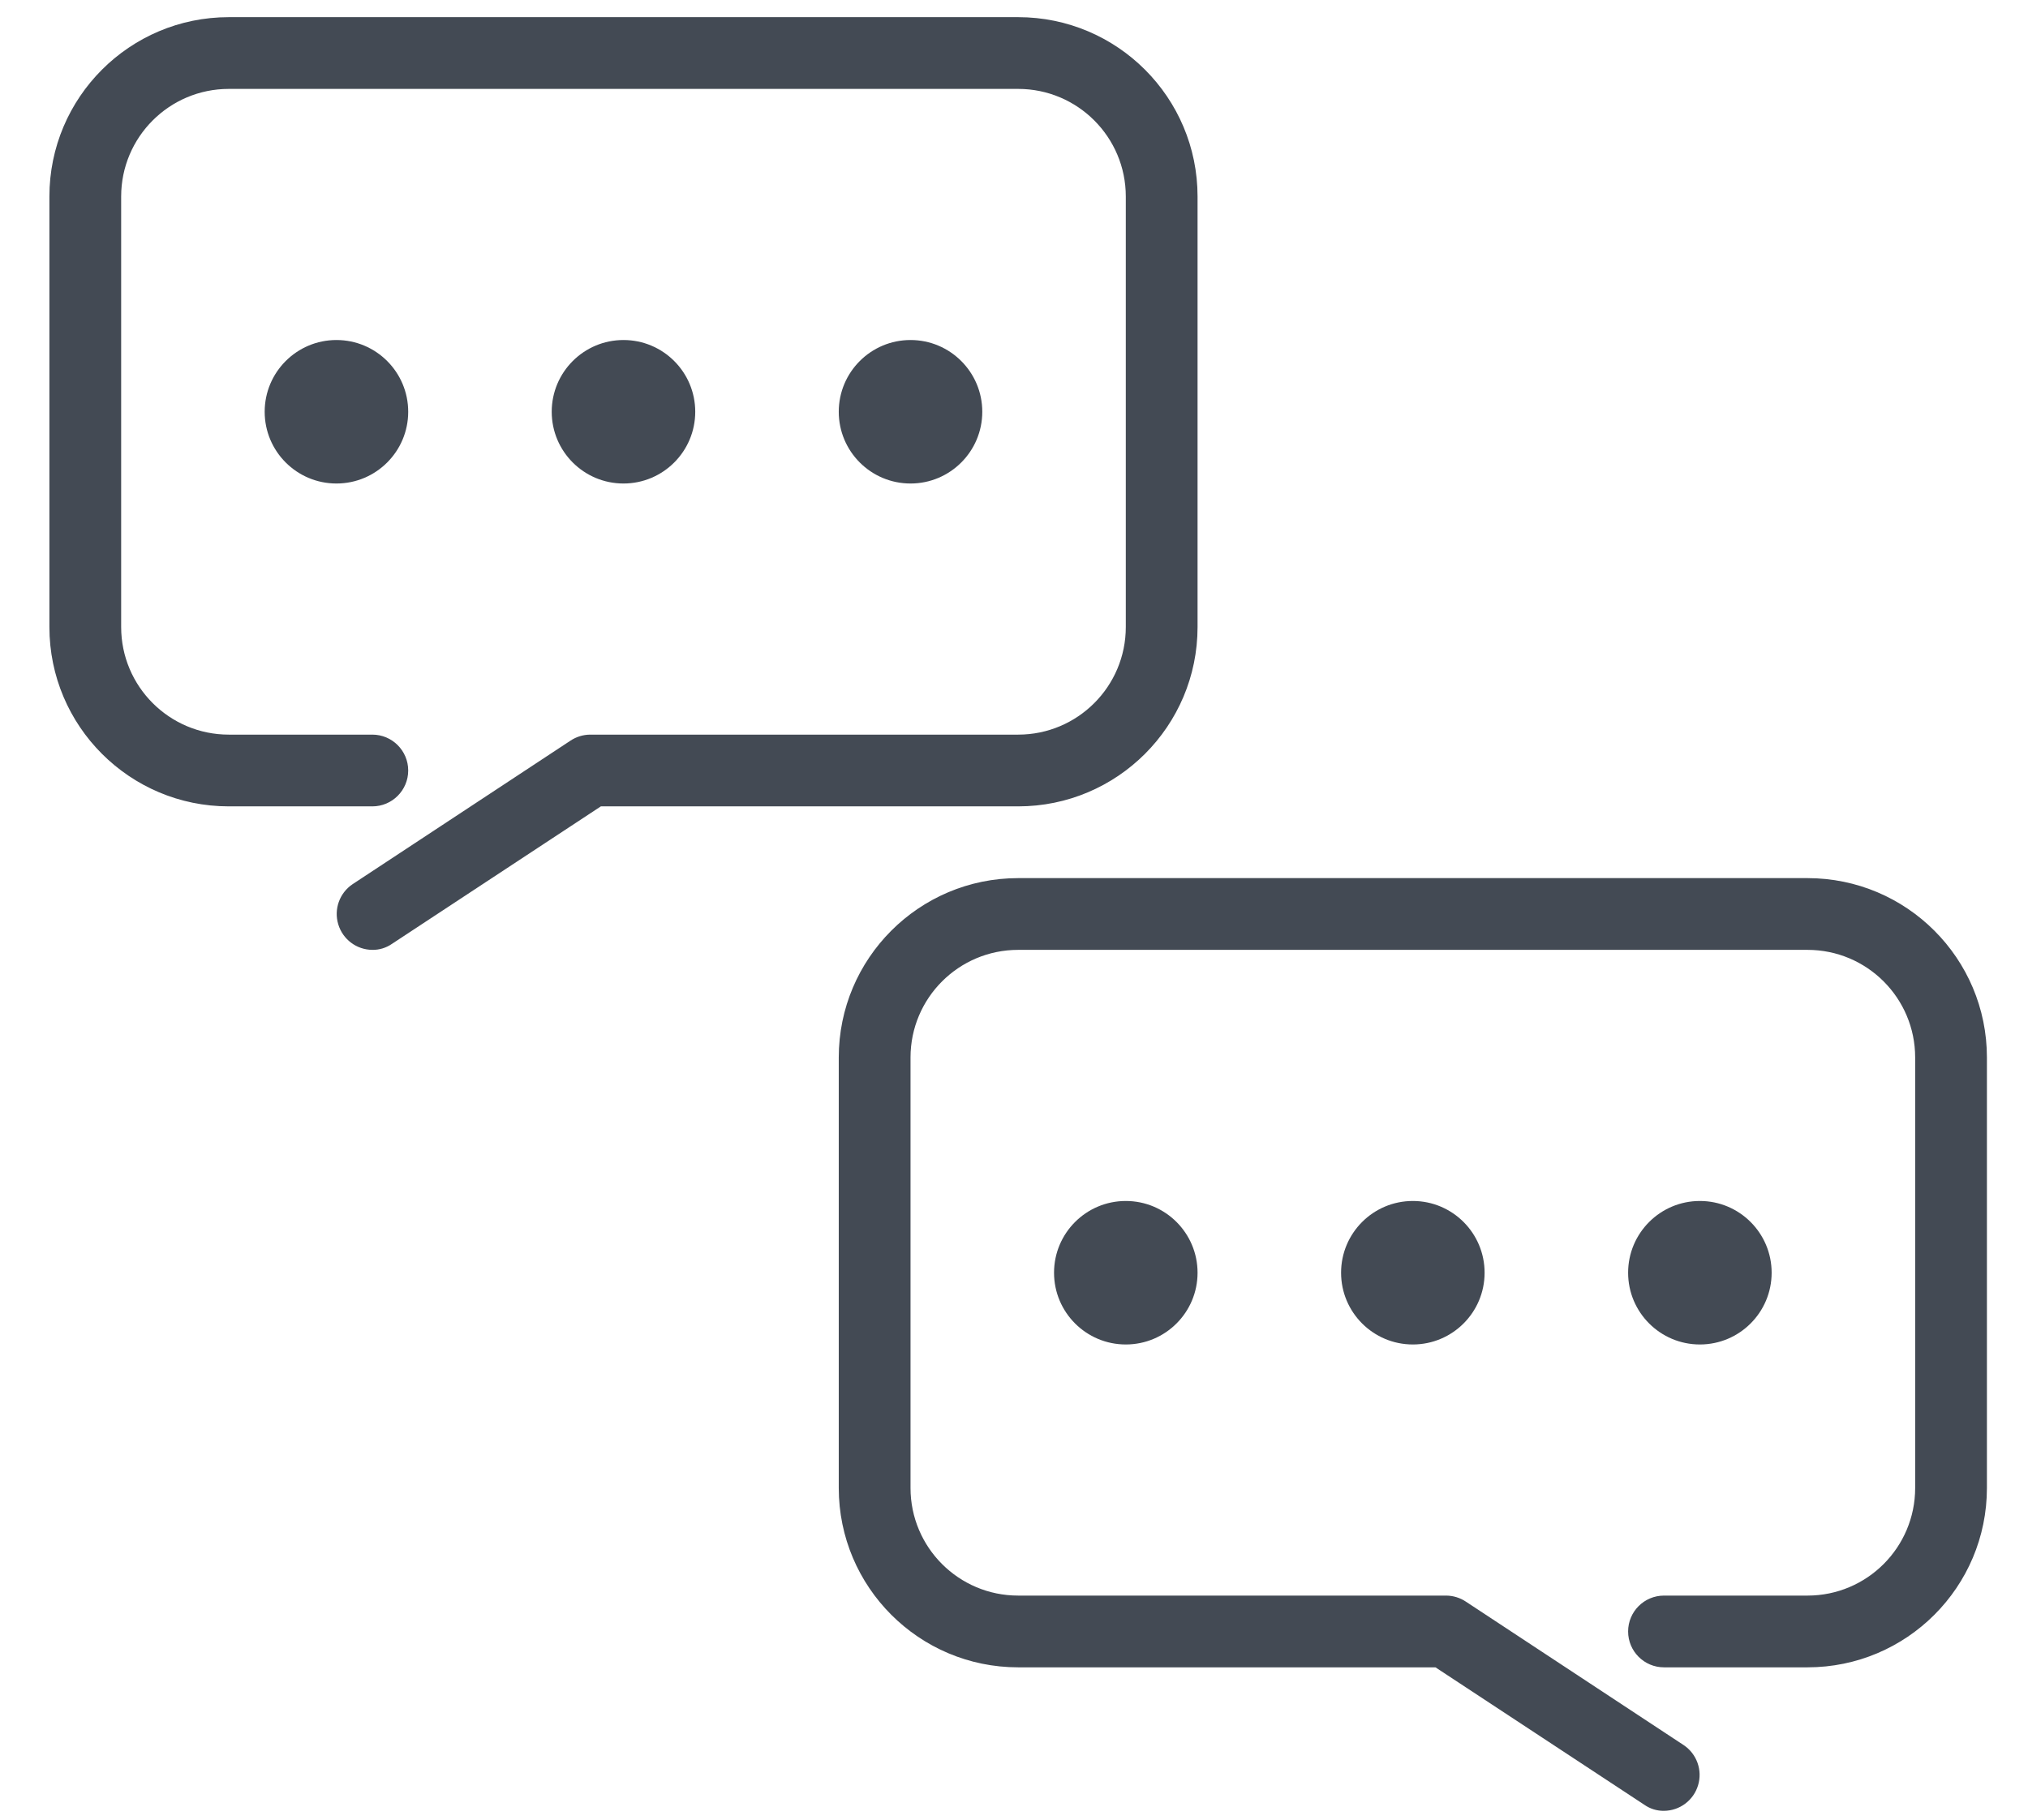 <?xml version="1.0" encoding="UTF-8"?>
<svg width="39px" height="35px" viewBox="0 0 39 35" version="1.1" xmlns="http://www.w3.org/2000/svg" xmlns:xlink="http://www.w3.org/1999/xlink">
    <!-- Generator: Sketch 63.1 (92452) - https://sketch.com -->
    <title>chat</title>
    <desc>Created with Sketch.</desc>
    <g id="Page-1" stroke="none" stroke-width="1" fill="none" fill-rule="evenodd">
        <g id="chat" fill="#434A54" fill-rule="nonzero">
            <g id="Group" transform="translate(0.95, 0.33)">
                <g id="Chat">
                    <path d="M18.63,15.18 L10.605,15.18 L6.59,17.823 C6.478,17.901 6.346,17.942 6.21,17.94 C5.907,17.938 5.642,17.738 5.555,17.449 C5.467,17.159 5.579,16.846 5.83,16.677 L10.019,13.917 C10.131,13.842 10.263,13.801 10.398,13.8 L18.63,13.8 C19.773,13.8 20.7,12.873 20.7,11.73 L20.7,3.45 C20.7,2.307 19.773,1.38 18.63,1.38 L3.45,1.38 C2.307,1.38 1.38,2.307 1.38,3.45 L1.38,11.73 C1.38,12.873 2.307,13.8 3.45,13.8 L6.21,13.8 C6.591,13.8 6.9,14.109 6.9,14.49 C6.9,14.871 6.591,15.18 6.21,15.18 L3.45,15.18 C1.545,15.18 0,13.635 0,11.73 L0,3.45 C0,1.545 1.545,1.22568622e-15 3.45,1.22568622e-15 L18.63,1.22568622e-15 C20.535,1.22568622e-15 22.08,1.545 22.08,3.45 L22.08,11.73 C22.08,13.635 20.535,15.18 18.63,15.18 Z M11.04,8.97 C11.802,8.97 12.42,8.352 12.42,7.59 C12.42,6.828 11.802,6.21 11.04,6.21 C10.278,6.21 9.66,6.828 9.66,7.59 C9.66,8.352 10.278,8.97 11.04,8.97 Z M4.14,7.59 C4.14,8.352 4.758,8.97 5.52,8.97 C6.282,8.97 6.9,8.352 6.9,7.59 C6.9,6.828 6.282,6.21 5.52,6.21 C4.758,6.21 4.14,6.828 4.14,7.59 Z M17.94,7.59 C17.94,6.828 17.322,6.21 16.56,6.21 C15.798,6.21 15.18,6.828 15.18,7.59 C15.18,8.352 15.798,8.97 16.56,8.97 C17.322,8.97 17.94,8.352 17.94,7.59 Z M33.81,16.56 L18.63,16.56 C16.725,16.56 15.18,18.105 15.18,20.01 L15.18,28.29 C15.18,30.195 16.725,31.74 18.63,31.74 L26.655,31.74 L30.671,34.383 C30.782,34.461 30.914,34.502 31.05,34.5 C31.353,34.498 31.618,34.298 31.705,34.009 C31.793,33.719 31.681,33.406 31.43,33.237 L27.241,30.477 C27.129,30.402 26.997,30.361 26.862,30.36 L18.63,30.36 C17.487,30.36 16.56,29.433 16.56,28.29 L16.56,20.01 C16.56,18.867 17.487,17.94 18.63,17.94 L33.81,17.94 C34.953,17.94 35.88,18.867 35.88,20.01 L35.88,28.29 C35.88,29.433 34.953,30.36 33.81,30.36 L31.05,30.36 C30.669,30.36 30.36,30.669 30.36,31.05 C30.36,31.431 30.669,31.74 31.05,31.74 L33.81,31.74 C35.715,31.74 37.26,30.195 37.26,28.29 L37.26,20.01 C37.26,18.105 35.715,16.56 33.81,16.56 Z M24.84,24.15 C24.84,24.912 25.458,25.53 26.22,25.53 C26.982,25.53 27.6,24.912 27.6,24.15 C27.6,23.388 26.982,22.77 26.22,22.77 C25.458,22.77 24.84,23.388 24.84,24.15 Z M19.32,24.15 C19.32,24.912 19.938,25.53 20.7,25.53 C21.462,25.53 22.08,24.912 22.08,24.15 C22.08,23.388 21.462,22.77 20.7,22.77 C19.938,22.77 19.32,23.388 19.32,24.15 Z M31.74,25.53 C32.502,25.53 33.12,24.912 33.12,24.15 C33.12,23.388 32.502,22.77 31.74,22.77 C30.978,22.77 30.36,23.388 30.36,24.15 C30.36,24.912 30.978,25.53 31.74,25.53 Z" id="Shape"></path>
                </g>
            </g>
        </g>
    </g>
</svg>